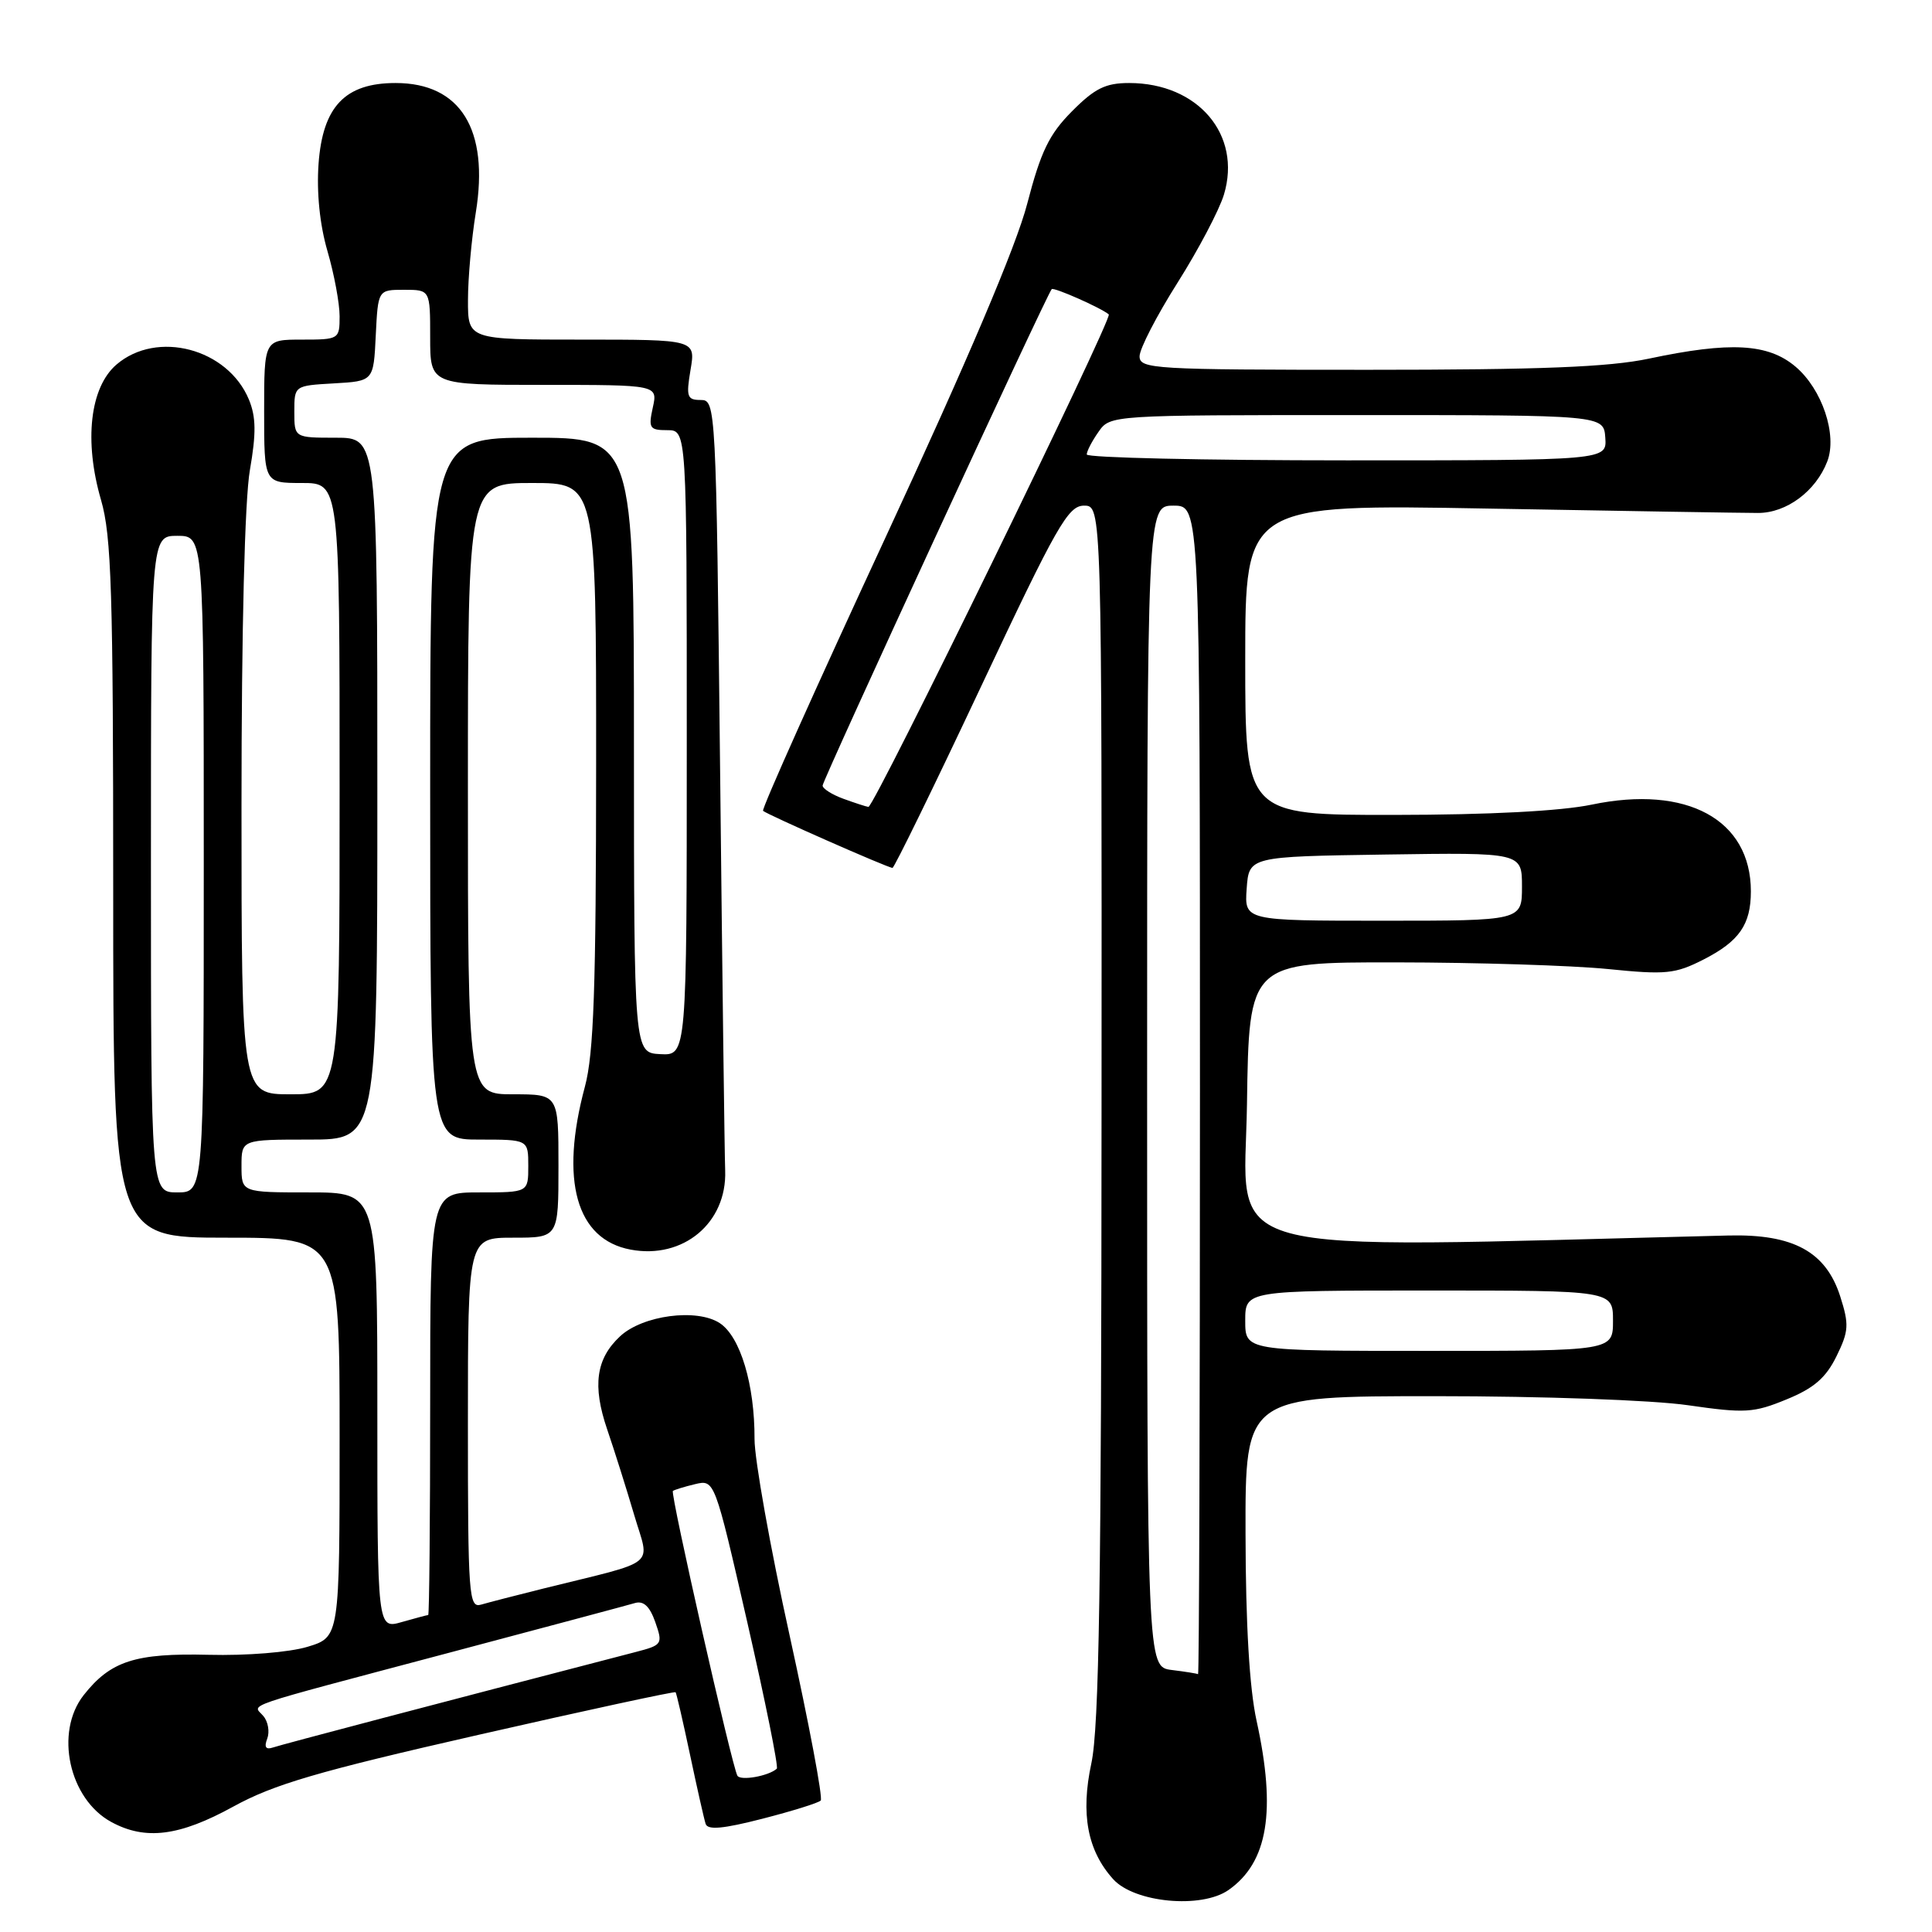 <?xml version="1.0" encoding="UTF-8" standalone="no"?>
<!DOCTYPE svg PUBLIC "-//W3C//DTD SVG 1.1//EN" "http://www.w3.org/Graphics/SVG/1.1/DTD/svg11.dtd" >
<svg xmlns="http://www.w3.org/2000/svg" xmlns:xlink="http://www.w3.org/1999/xlink" version="1.1" viewBox="0 0 256 256">
 <g >
 <path fill="currentColor"
d=" M 162.78 250.44 C 168.01 246.78 169.13 239.98 166.50 228.00 C 165.56 223.73 165.06 215.25 165.04 203.25 C 165.00 185.00 165.00 185.00 190.20 185.00 C 204.48 185.00 218.98 185.52 223.67 186.20 C 231.23 187.29 232.36 187.22 236.72 185.43 C 240.35 183.95 241.94 182.57 243.34 179.72 C 244.98 176.38 245.03 175.51 243.84 171.78 C 241.94 165.85 237.62 163.50 229.02 163.71 C 159.38 165.43 164.93 166.95 165.23 146.34 C 165.50 127.50 165.50 127.50 185.00 127.52 C 195.72 127.53 208.34 127.93 213.03 128.40 C 220.76 129.18 221.96 129.06 225.75 127.13 C 230.46 124.72 232.00 122.51 232.00 118.11 C 232.00 108.60 223.52 103.98 210.90 106.62 C 206.82 107.47 197.33 107.97 184.75 107.98 C 165.00 108.00 165.00 108.00 165.00 87.41 C 165.00 66.81 165.00 66.81 197.25 67.39 C 214.99 67.71 231.05 67.97 232.95 67.97 C 236.73 67.97 240.60 65.09 242.12 61.15 C 243.48 57.63 241.44 51.55 237.90 48.57 C 234.27 45.51 229.25 45.24 218.50 47.52 C 213.20 48.64 204.17 49.00 181.25 49.00 C 152.84 49.00 151.00 48.89 151.00 47.21 C 151.00 46.22 153.26 41.84 156.03 37.46 C 158.80 33.08 161.56 27.83 162.18 25.78 C 164.56 17.86 158.75 11.01 149.63 11.00 C 146.49 11.00 145.07 11.70 142.04 14.75 C 139.01 17.80 137.91 20.08 136.11 27.00 C 134.67 32.57 128.18 47.83 117.31 71.27 C 108.18 90.95 100.89 107.22 101.11 107.44 C 101.59 107.91 117.65 115.00 118.26 115.00 C 118.49 115.00 123.77 104.20 129.98 91.00 C 140.04 69.62 141.53 67.00 143.64 67.00 C 146.00 67.00 146.00 67.00 145.96 147.25 C 145.94 209.84 145.64 228.85 144.61 233.65 C 143.17 240.35 144.09 245.23 147.51 249.01 C 150.33 252.12 159.19 252.95 162.78 250.44 Z  M 30.90 239.39 C 36.29 236.43 42.08 234.73 63.38 229.88 C 77.64 226.63 89.40 224.09 89.52 224.23 C 89.64 224.38 90.50 228.10 91.43 232.50 C 92.36 236.90 93.29 241.02 93.50 241.67 C 93.77 242.52 95.82 242.33 101.03 240.99 C 104.96 239.98 108.44 238.90 108.75 238.58 C 109.06 238.27 107.21 228.45 104.64 216.76 C 102.06 205.07 99.97 193.34 99.98 190.69 C 100.01 183.48 98.10 177.11 95.37 175.32 C 92.33 173.33 85.15 174.28 82.16 177.07 C 78.97 180.04 78.48 183.61 80.45 189.39 C 81.41 192.20 83.02 197.30 84.03 200.73 C 86.10 207.77 87.49 206.65 72.00 210.49 C 68.42 211.38 64.71 212.34 63.75 212.62 C 62.12 213.10 62.00 211.49 62.00 188.57 C 62.00 164.00 62.00 164.00 68.00 164.00 C 74.00 164.00 74.00 164.00 74.00 154.50 C 74.00 145.00 74.00 145.00 68.00 145.00 C 62.00 145.00 62.00 145.00 62.00 104.50 C 62.00 64.00 62.00 64.00 70.50 64.00 C 79.00 64.00 79.00 64.00 78.99 101.25 C 78.98 130.92 78.68 139.62 77.50 144.00 C 74.16 156.43 76.35 164.23 83.56 165.58 C 90.53 166.89 96.33 162.04 96.09 155.12 C 96.01 153.13 95.71 129.34 95.42 102.25 C 94.89 53.62 94.85 53.00 92.85 53.00 C 91.04 53.00 90.90 52.57 91.50 49.00 C 92.18 45.00 92.18 45.00 77.09 45.00 C 62.00 45.00 62.00 45.00 62.01 39.75 C 62.01 36.86 62.48 31.64 63.05 28.14 C 64.83 17.15 61.02 11.00 52.42 11.00 C 45.73 11.00 42.76 14.11 42.21 21.71 C 41.94 25.51 42.37 29.77 43.39 33.27 C 44.28 36.32 45.00 40.20 45.00 41.90 C 45.00 44.95 44.92 45.00 40.00 45.00 C 35.00 45.00 35.00 45.00 35.00 54.50 C 35.00 64.00 35.00 64.00 40.00 64.00 C 45.00 64.00 45.00 64.00 45.00 104.50 C 45.00 145.00 45.00 145.00 38.50 145.00 C 32.00 145.00 32.00 145.00 32.00 106.83 C 32.00 83.40 32.43 66.21 33.11 62.30 C 33.96 57.41 33.93 55.24 32.98 52.94 C 30.17 46.17 20.79 43.70 15.43 48.31 C 11.92 51.33 11.11 58.43 13.39 66.26 C 14.77 71.01 15.00 78.45 15.00 117.90 C 15.00 164.00 15.00 164.00 30.00 164.00 C 45.00 164.00 45.00 164.00 45.00 190.46 C 45.00 216.92 45.00 216.92 40.75 218.21 C 38.34 218.94 32.66 219.40 27.65 219.27 C 17.92 219.03 14.65 220.09 11.09 224.61 C 7.21 229.54 9.14 238.39 14.76 241.43 C 19.27 243.88 23.77 243.31 30.90 239.39 Z  M 155.25 221.28 C 152.00 220.87 152.00 220.87 152.00 143.94 C 152.00 67.00 152.00 67.00 155.50 67.00 C 159.00 67.00 159.00 67.00 159.00 144.50 C 159.00 187.12 158.89 221.93 158.75 221.84 C 158.61 221.75 157.04 221.50 155.25 221.28 Z  M 165.00 175.00 C 165.00 171.00 165.00 171.00 189.36 171.00 C 213.73 171.00 213.73 171.00 213.73 175.00 C 213.73 179.00 213.73 179.00 189.36 179.00 C 165.00 179.00 165.00 179.00 165.00 175.00 Z  M 165.19 117.75 C 165.50 113.50 165.50 113.50 183.58 113.23 C 201.67 112.96 201.67 112.96 201.67 117.48 C 201.67 122.00 201.67 122.00 183.28 122.00 C 164.89 122.00 164.89 122.00 165.19 117.75 Z  M 111.75 105.84 C 110.24 105.29 109.00 104.50 109.00 104.09 C 109.00 103.37 138.73 38.93 139.36 38.31 C 139.64 38.03 145.87 40.78 146.92 41.66 C 147.48 42.12 115.81 107.02 115.07 106.92 C 114.76 106.88 113.26 106.39 111.75 105.84 Z  M 144.00 60.22 C 144.00 59.79 144.70 58.44 145.56 57.22 C 147.11 55.00 147.15 55.00 179.81 55.00 C 212.50 55.00 212.50 55.00 212.71 58.00 C 212.92 61.00 212.92 61.00 178.46 61.00 C 159.51 61.00 144.00 60.65 144.00 60.22 Z  M 97.71 235.29 C 96.98 234.02 88.79 197.87 89.16 197.56 C 89.35 197.41 90.67 197.00 92.09 196.66 C 94.69 196.04 94.69 196.04 99.03 215.00 C 101.41 225.43 103.17 234.14 102.93 234.36 C 101.85 235.34 98.12 236.00 97.71 235.29 Z  M 35.41 230.38 C 35.75 229.48 35.53 228.13 34.90 227.39 C 33.52 225.72 31.12 226.54 59.50 219.00 C 72.15 215.64 83.24 212.68 84.14 212.41 C 85.28 212.08 86.10 212.86 86.83 214.94 C 87.85 217.86 87.77 217.98 84.19 218.91 C 57.94 225.73 37.23 231.18 36.14 231.56 C 35.22 231.87 34.98 231.49 35.41 230.38 Z  M 50.00 186.93 C 50.00 158.00 50.00 158.00 41.00 158.00 C 32.00 158.00 32.00 158.00 32.00 154.50 C 32.00 151.00 32.00 151.00 41.00 151.00 C 50.00 151.00 50.00 151.00 50.00 104.50 C 50.00 58.00 50.00 58.00 44.50 58.00 C 39.00 58.00 39.00 58.00 39.00 54.55 C 39.00 51.10 39.00 51.10 44.25 50.80 C 49.50 50.50 49.50 50.50 49.79 44.45 C 50.09 38.40 50.09 38.40 53.54 38.40 C 57.00 38.40 57.00 38.40 57.00 44.70 C 57.00 51.00 57.00 51.00 72.08 51.00 C 87.16 51.00 87.16 51.00 86.50 54.00 C 85.90 56.73 86.07 57.00 88.42 57.00 C 91.00 57.00 91.00 57.00 91.00 98.43 C 91.00 139.86 91.00 139.86 87.50 139.68 C 84.01 139.50 84.01 139.50 84.00 98.75 C 84.00 58.00 84.00 58.00 70.50 58.00 C 57.00 58.00 57.00 58.00 57.00 104.50 C 57.00 151.00 57.00 151.00 63.50 151.00 C 70.00 151.00 70.00 151.00 70.00 154.50 C 70.00 158.00 70.00 158.00 63.50 158.00 C 57.00 158.00 57.00 158.00 57.00 186.00 C 57.00 201.40 56.88 214.00 56.74 214.00 C 56.60 214.00 55.03 214.42 53.24 214.93 C 50.00 215.86 50.00 215.86 50.00 186.93 Z  M 20.00 114.50 C 20.00 71.00 20.00 71.00 23.50 71.00 C 27.00 71.00 27.00 71.00 27.00 114.50 C 27.00 158.00 27.00 158.00 23.50 158.00 C 20.00 158.00 20.00 158.00 20.00 114.50 Z "/>
</g>
</svg>